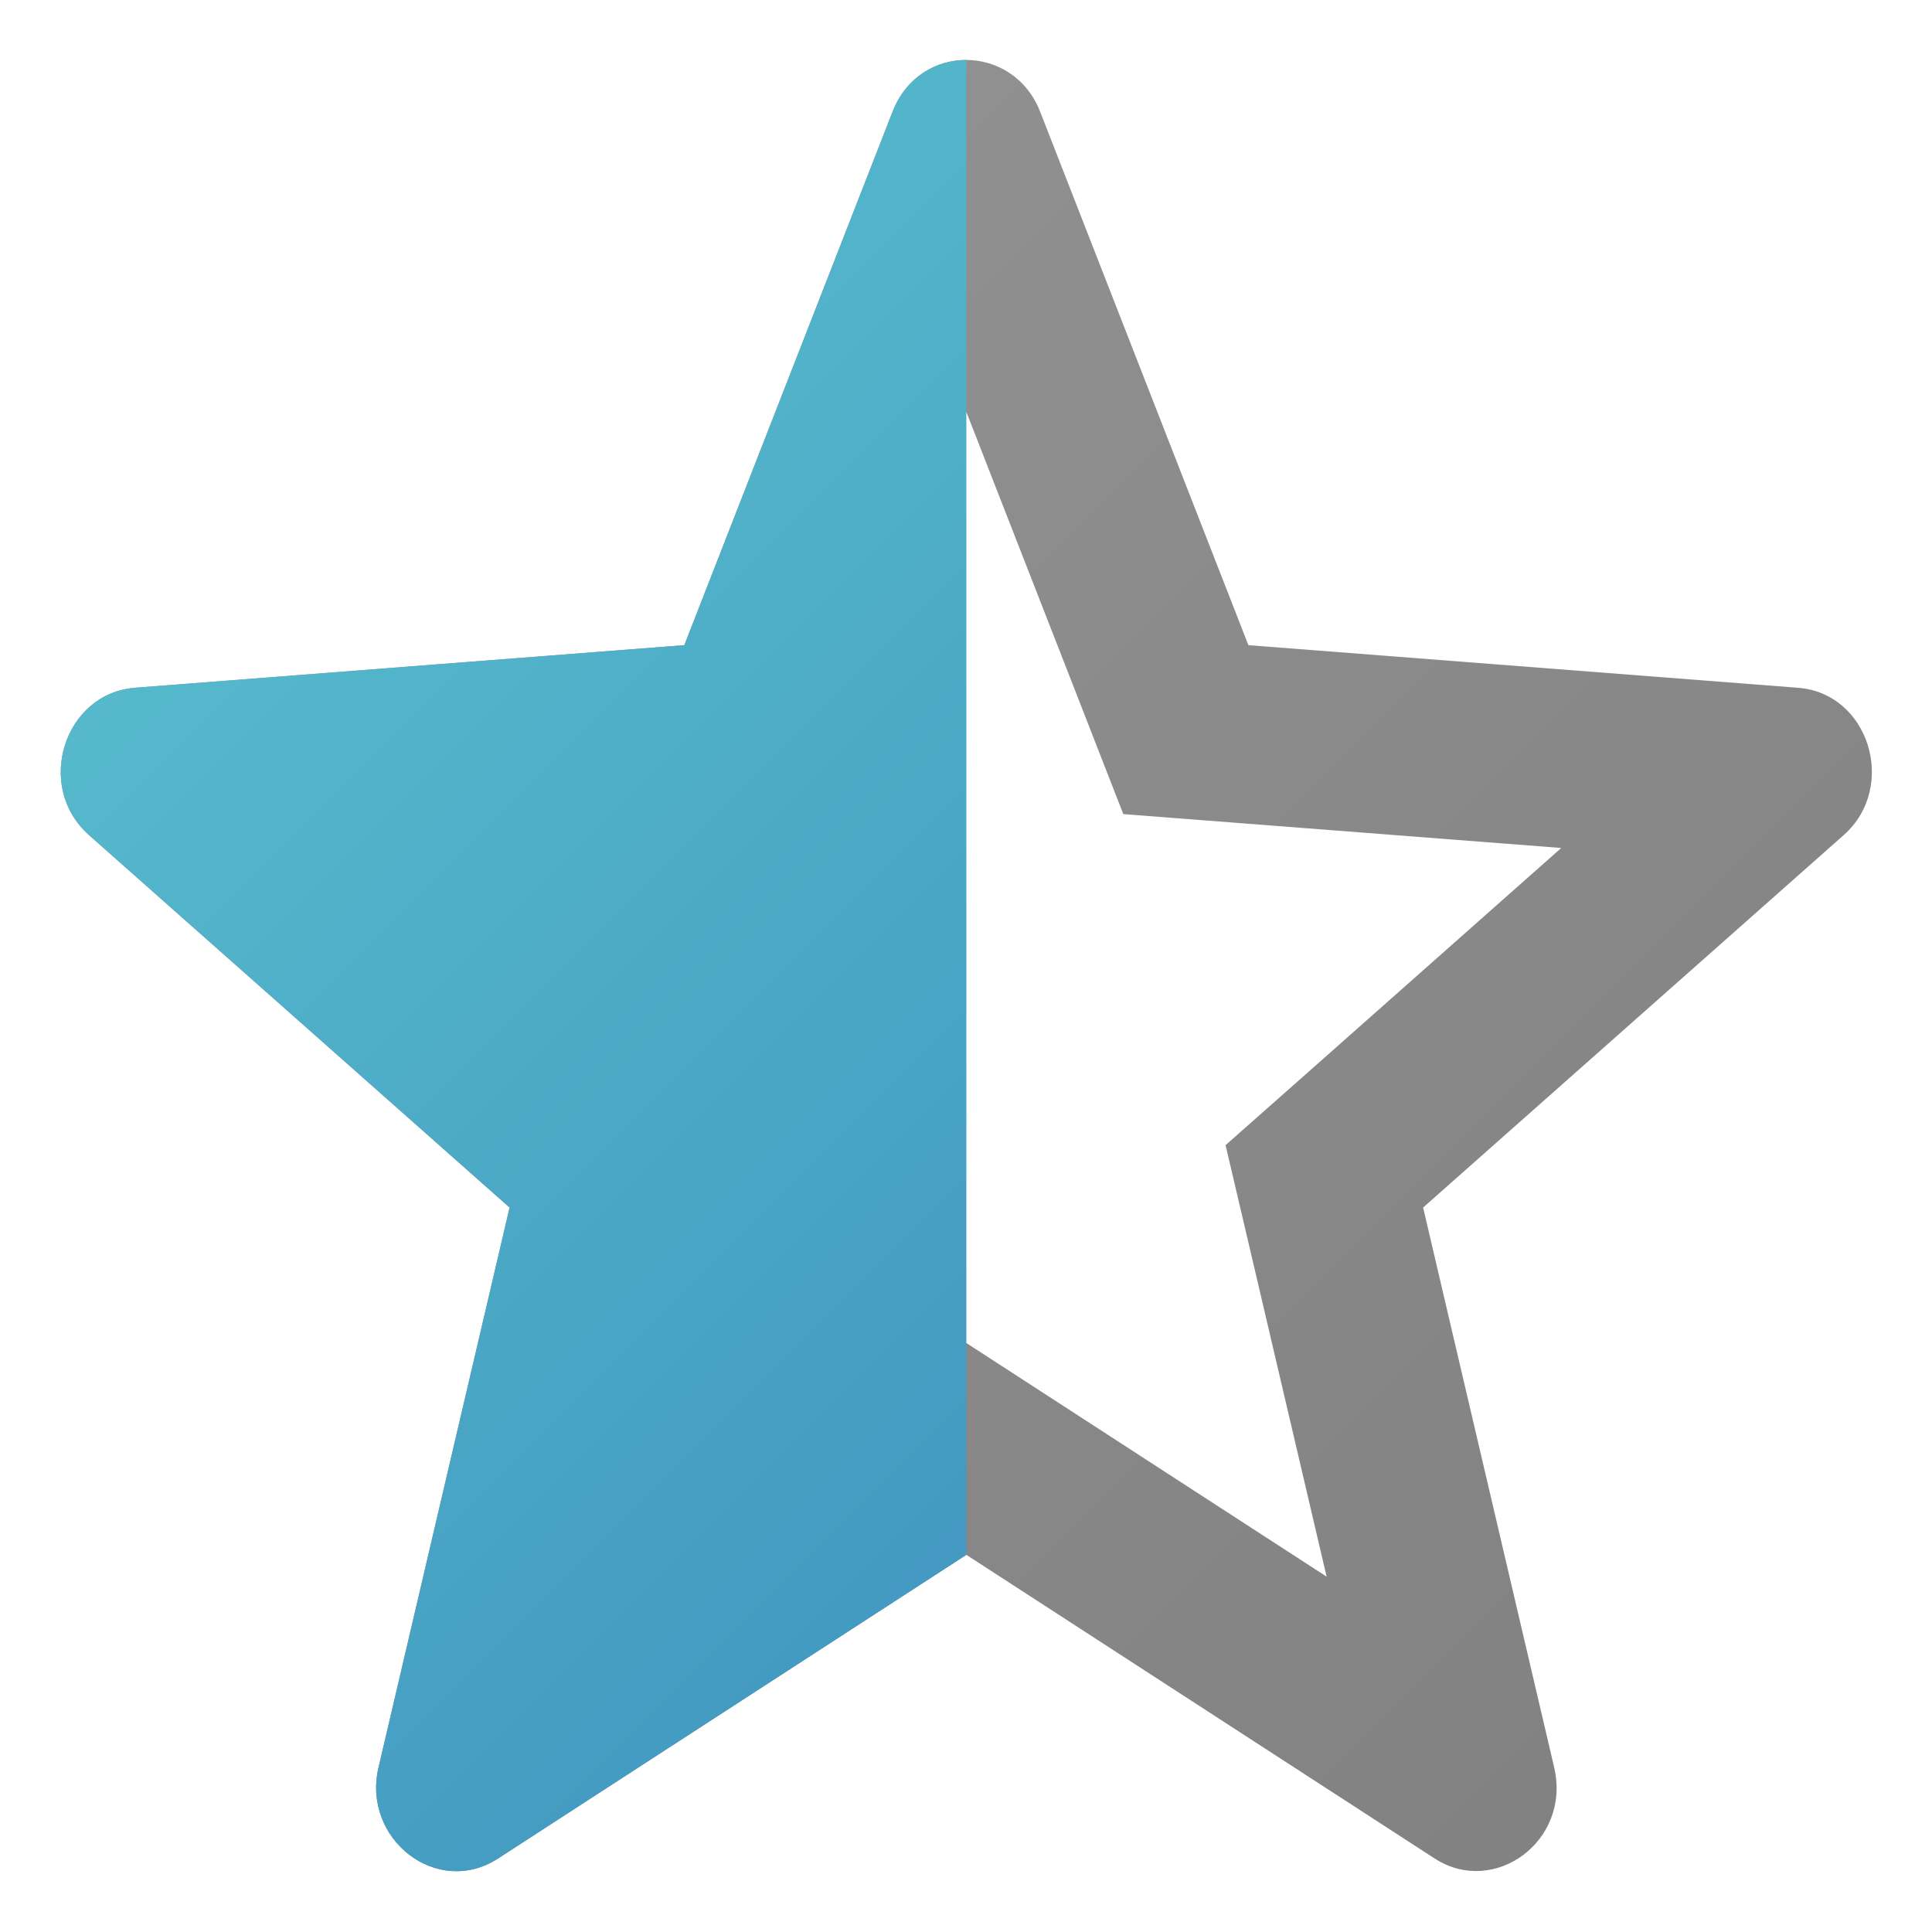 <svg xmlns="http://www.w3.org/2000/svg" width="32" height="32" viewBox="0 0 320000 320000" shape-rendering="geometricPrecision" text-rendering="geometricPrecision" image-rendering="optimizeQuality" fill-rule="evenodd" clip-rule="evenodd"><defs><style><![CDATA[
    .fil1 {fill:url(#id0);fill-rule:nonzero}
    .fil0 {fill:url(#id1);fill-rule:nonzero}
   ]]></style><linearGradient id="id0" gradientUnits="userSpaceOnUse" x1="-24993.4" y1="54297.9" x2="190687" y2="269978"><stop offset="0" stop-color="#5BC4CF"/><stop offset="1" stop-color="#4195C0"/></linearGradient><linearGradient id="id1" gradientUnits="userSpaceOnUse" x1="15201.5" y1="15874.8" x2="304775" y2="305448"><stop offset="0" stop-color="#959595"/><stop offset="1" stop-color="gray"/></linearGradient></defs><g id="Layer_x0020_1"><path class="fil0" d="M172284 18509l34490 88351 90973 7052c11906 862 16583 16513 7618 24415l-69653 61680 21722 92792c2788 12131-9922 21403-19796 15036l-77579-50306-77579 50306c-10123 6532-22537-3248-19796-15036l21722-92792-69653-61680c-9119-8091-4075-23541 7618-24403v-12l90973-7052 34490-88351c4500-11552 20032-11327 24450 0zm7040 99076l-19265-49349-19265 49349-6733 17257-18521 1429-54014 4181 42368 37525 13229 11693-3992 17021-12745 54451 43644-28301 16028-10394 16028 10394 43644 28301-12745-54451-3992-17021 13229-11693 42368-37525-54014-4181-18521-1429-6733-17257z"/><path class="fil1" d="M160059 257528l-77579 50306c-10123 6532-22537-3248-19796-15036l21722-92792-69653-61680c-9119-8091-4075-23541 7618-24403v-12l90973-7052 34490-88351c2244-5764 7241-8599 12225-8575v247595z"/></g></svg>